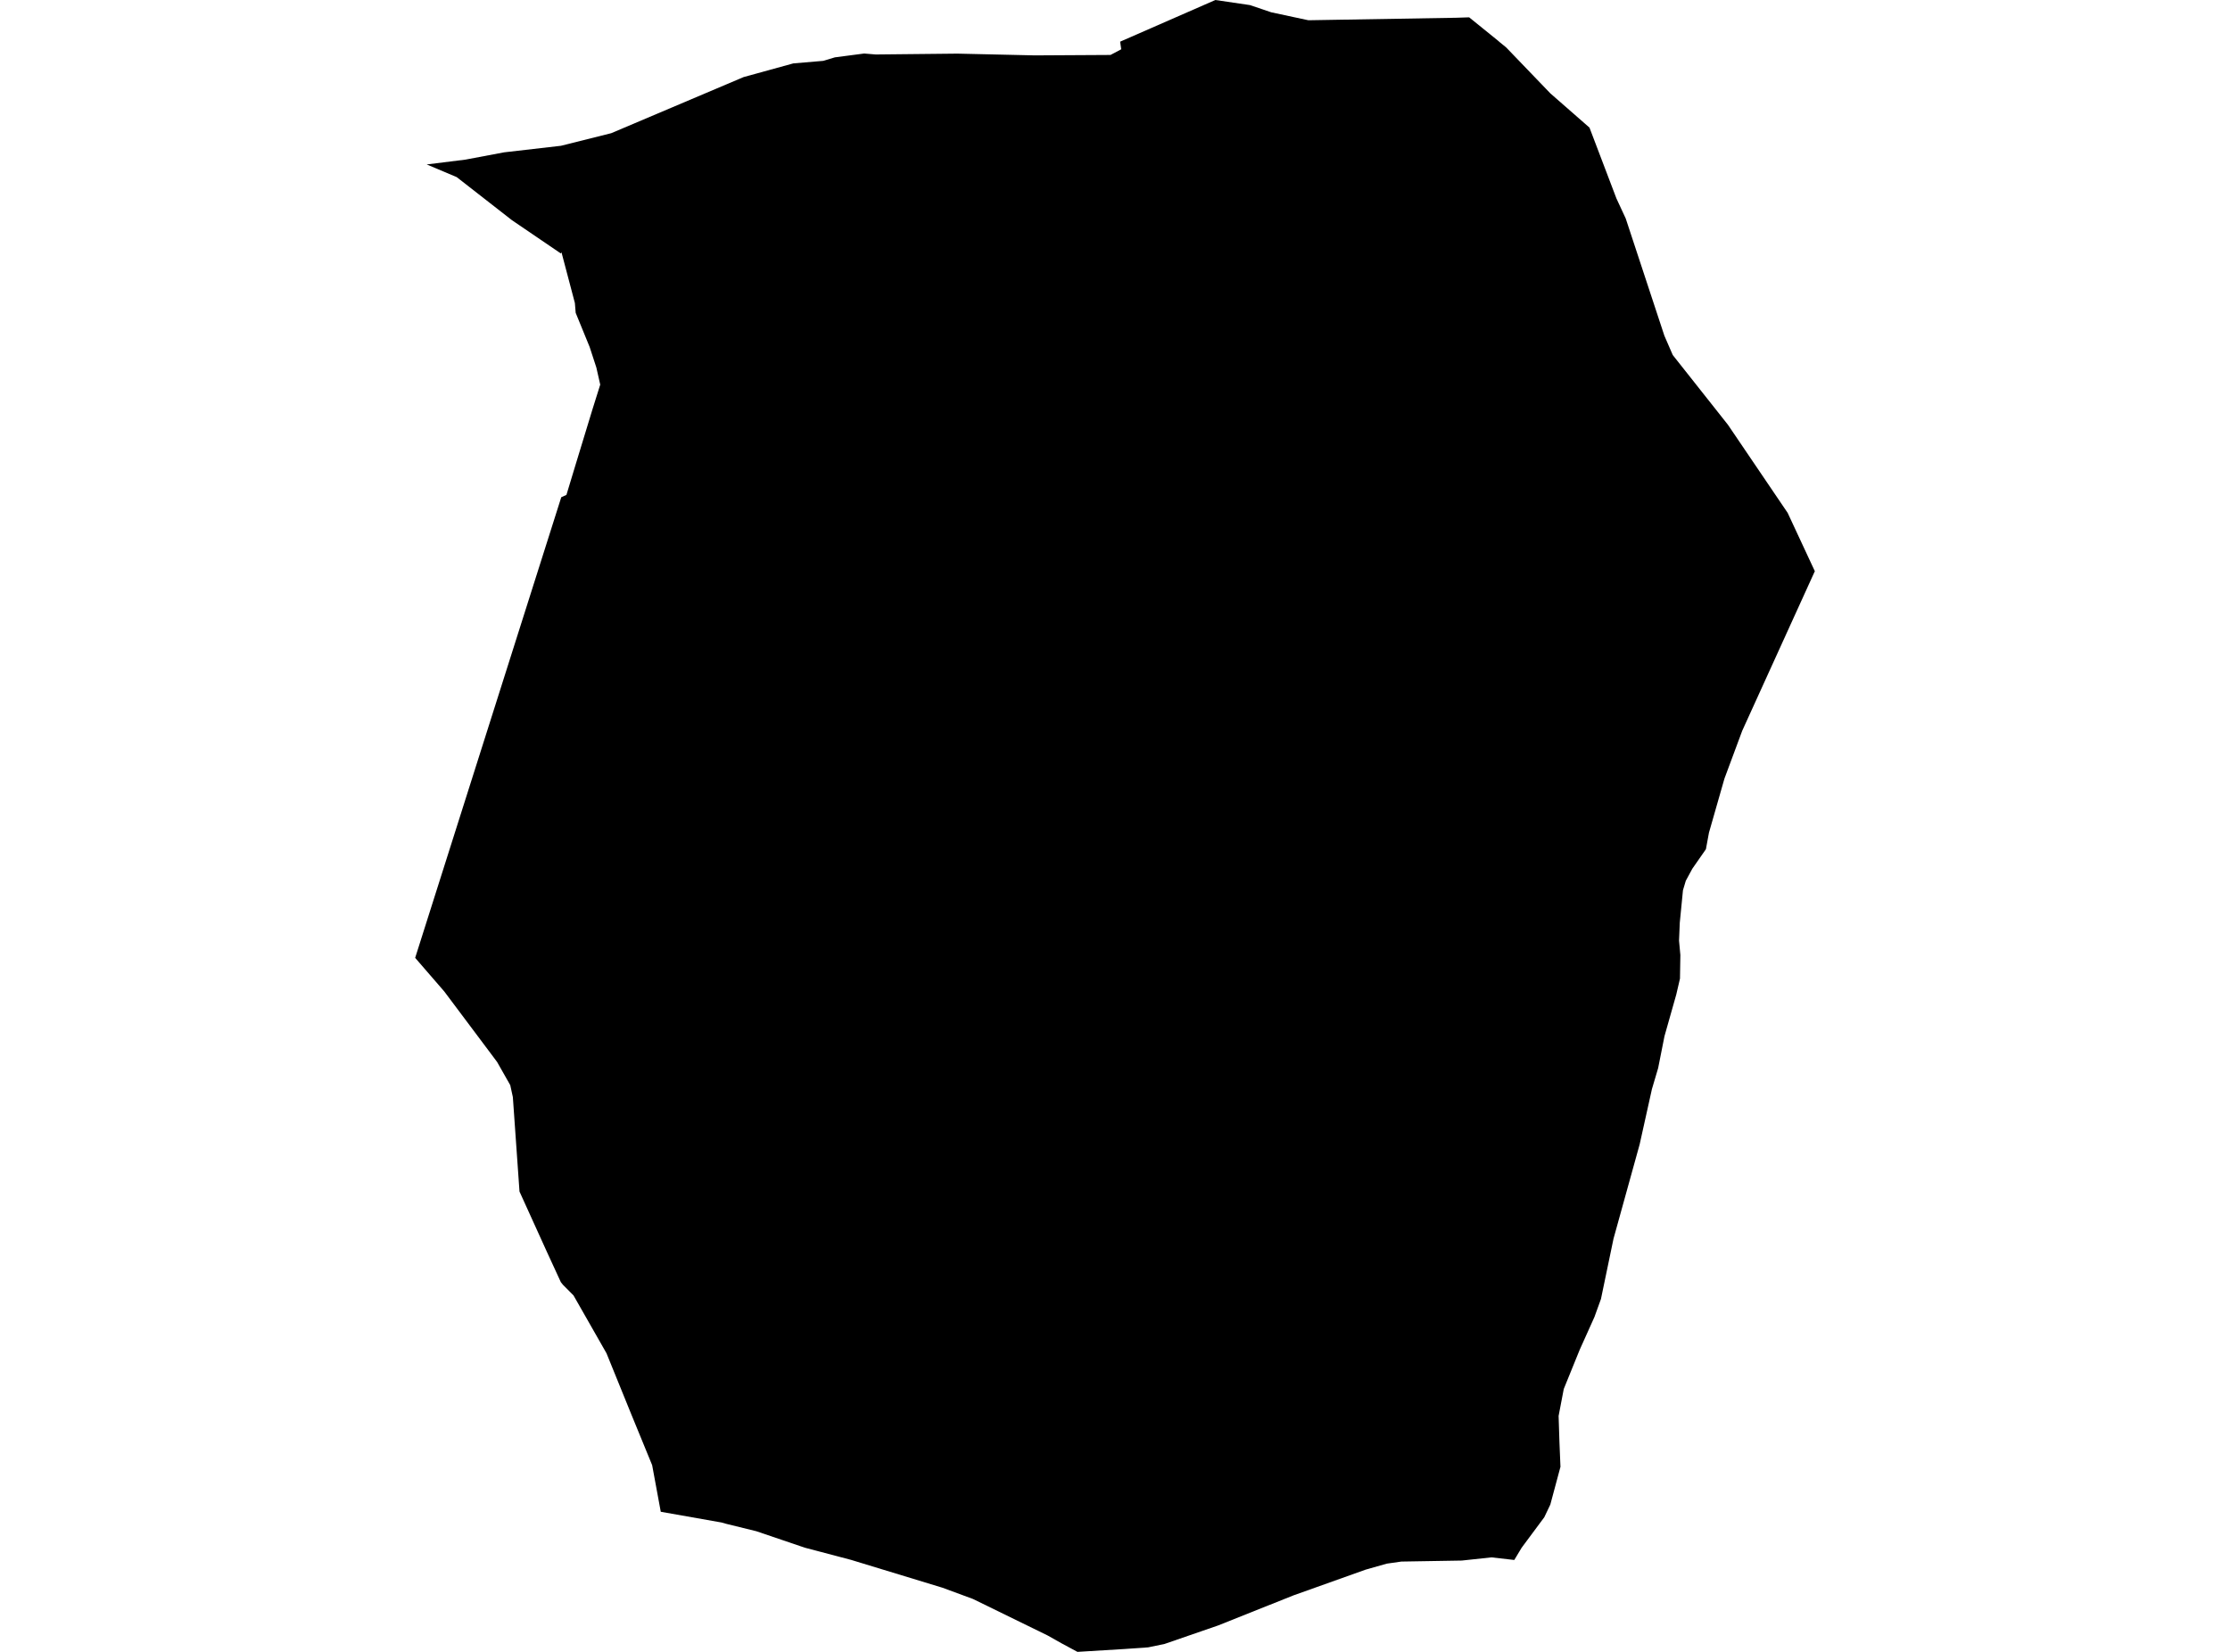 <?xml version='1.0'?>
<svg  baseProfile = 'tiny' width = '540' height = '400' stroke-linecap = 'round' stroke-linejoin = 'round' version='1.1' xmlns='http://www.w3.org/2000/svg'>
<path id='3733101001' title='3733101001'  d='M 355.759 4.196 362.838 9.923 363.121 10.18 364.717 11.48 375.425 22.613 384.897 30.901 391.422 48.057 393.674 52.909 403.031 81.287 405.064 85.972 418.423 102.857 432.889 124.196 439.466 138.314 421.885 176.95 417.574 188.546 413.829 201.634 413.095 205.611 412.992 205.779 409.801 210.36 408.218 213.282 407.535 215.573 406.763 223.436 406.583 227.773 406.905 231.274 406.815 236.744 406.815 236.95 405.914 240.824 403.057 250.914 401.525 258.636 400.019 263.719 397.046 277.104 390.714 299.961 387.677 314.543 386.094 318.919 382.516 326.873 378.668 336.345 377.42 342.87 377.625 349.241 377.87 355.187 375.412 364.337 373.945 367.413 368.475 374.775 366.686 377.748 361.165 377.117 353.983 377.889 339.35 378.134 335.811 378.636 330.689 380.09 313.224 386.319 294.936 393.616 282.001 398.082 278.037 398.906 272.349 399.305 260.907 400 257.124 397.967 253.674 396.023 235.618 387.194 228.218 384.466 206.081 377.722 194.897 374.775 183.147 370.785 175.759 368.97 174.73 368.674 160.006 366.075 157.921 354.788 152.889 342.523 146.866 327.696 138.874 313.681 136.326 311.12 135.811 310.476 132.452 303.179 125.798 288.533 124.189 265.663 123.559 262.767 120.367 257.143 107.587 240.09 100.534 231.943 135.914 120.399 137.162 119.846 139.247 112.96 143.494 99.035 145.347 93.14 144.408 88.996 142.786 84.028 139.402 75.753 139.208 73.372 135.965 61.094 135.811 61.377 123.97 53.32 110.586 42.883 103.327 39.82 112.722 38.649 122.091 36.885 135.837 35.302 148.012 32.252 180.071 18.662 192.091 15.354 199.35 14.736 202.169 13.887 209.26 12.96 212.066 13.192 231.834 12.986 250.547 13.411 268.912 13.308 271.512 11.931 271.242 10.09 294.305 0 302.696 1.236 307.819 2.973 316.828 4.903 352.58 4.299 355.759 4.196 Z' />
</svg>